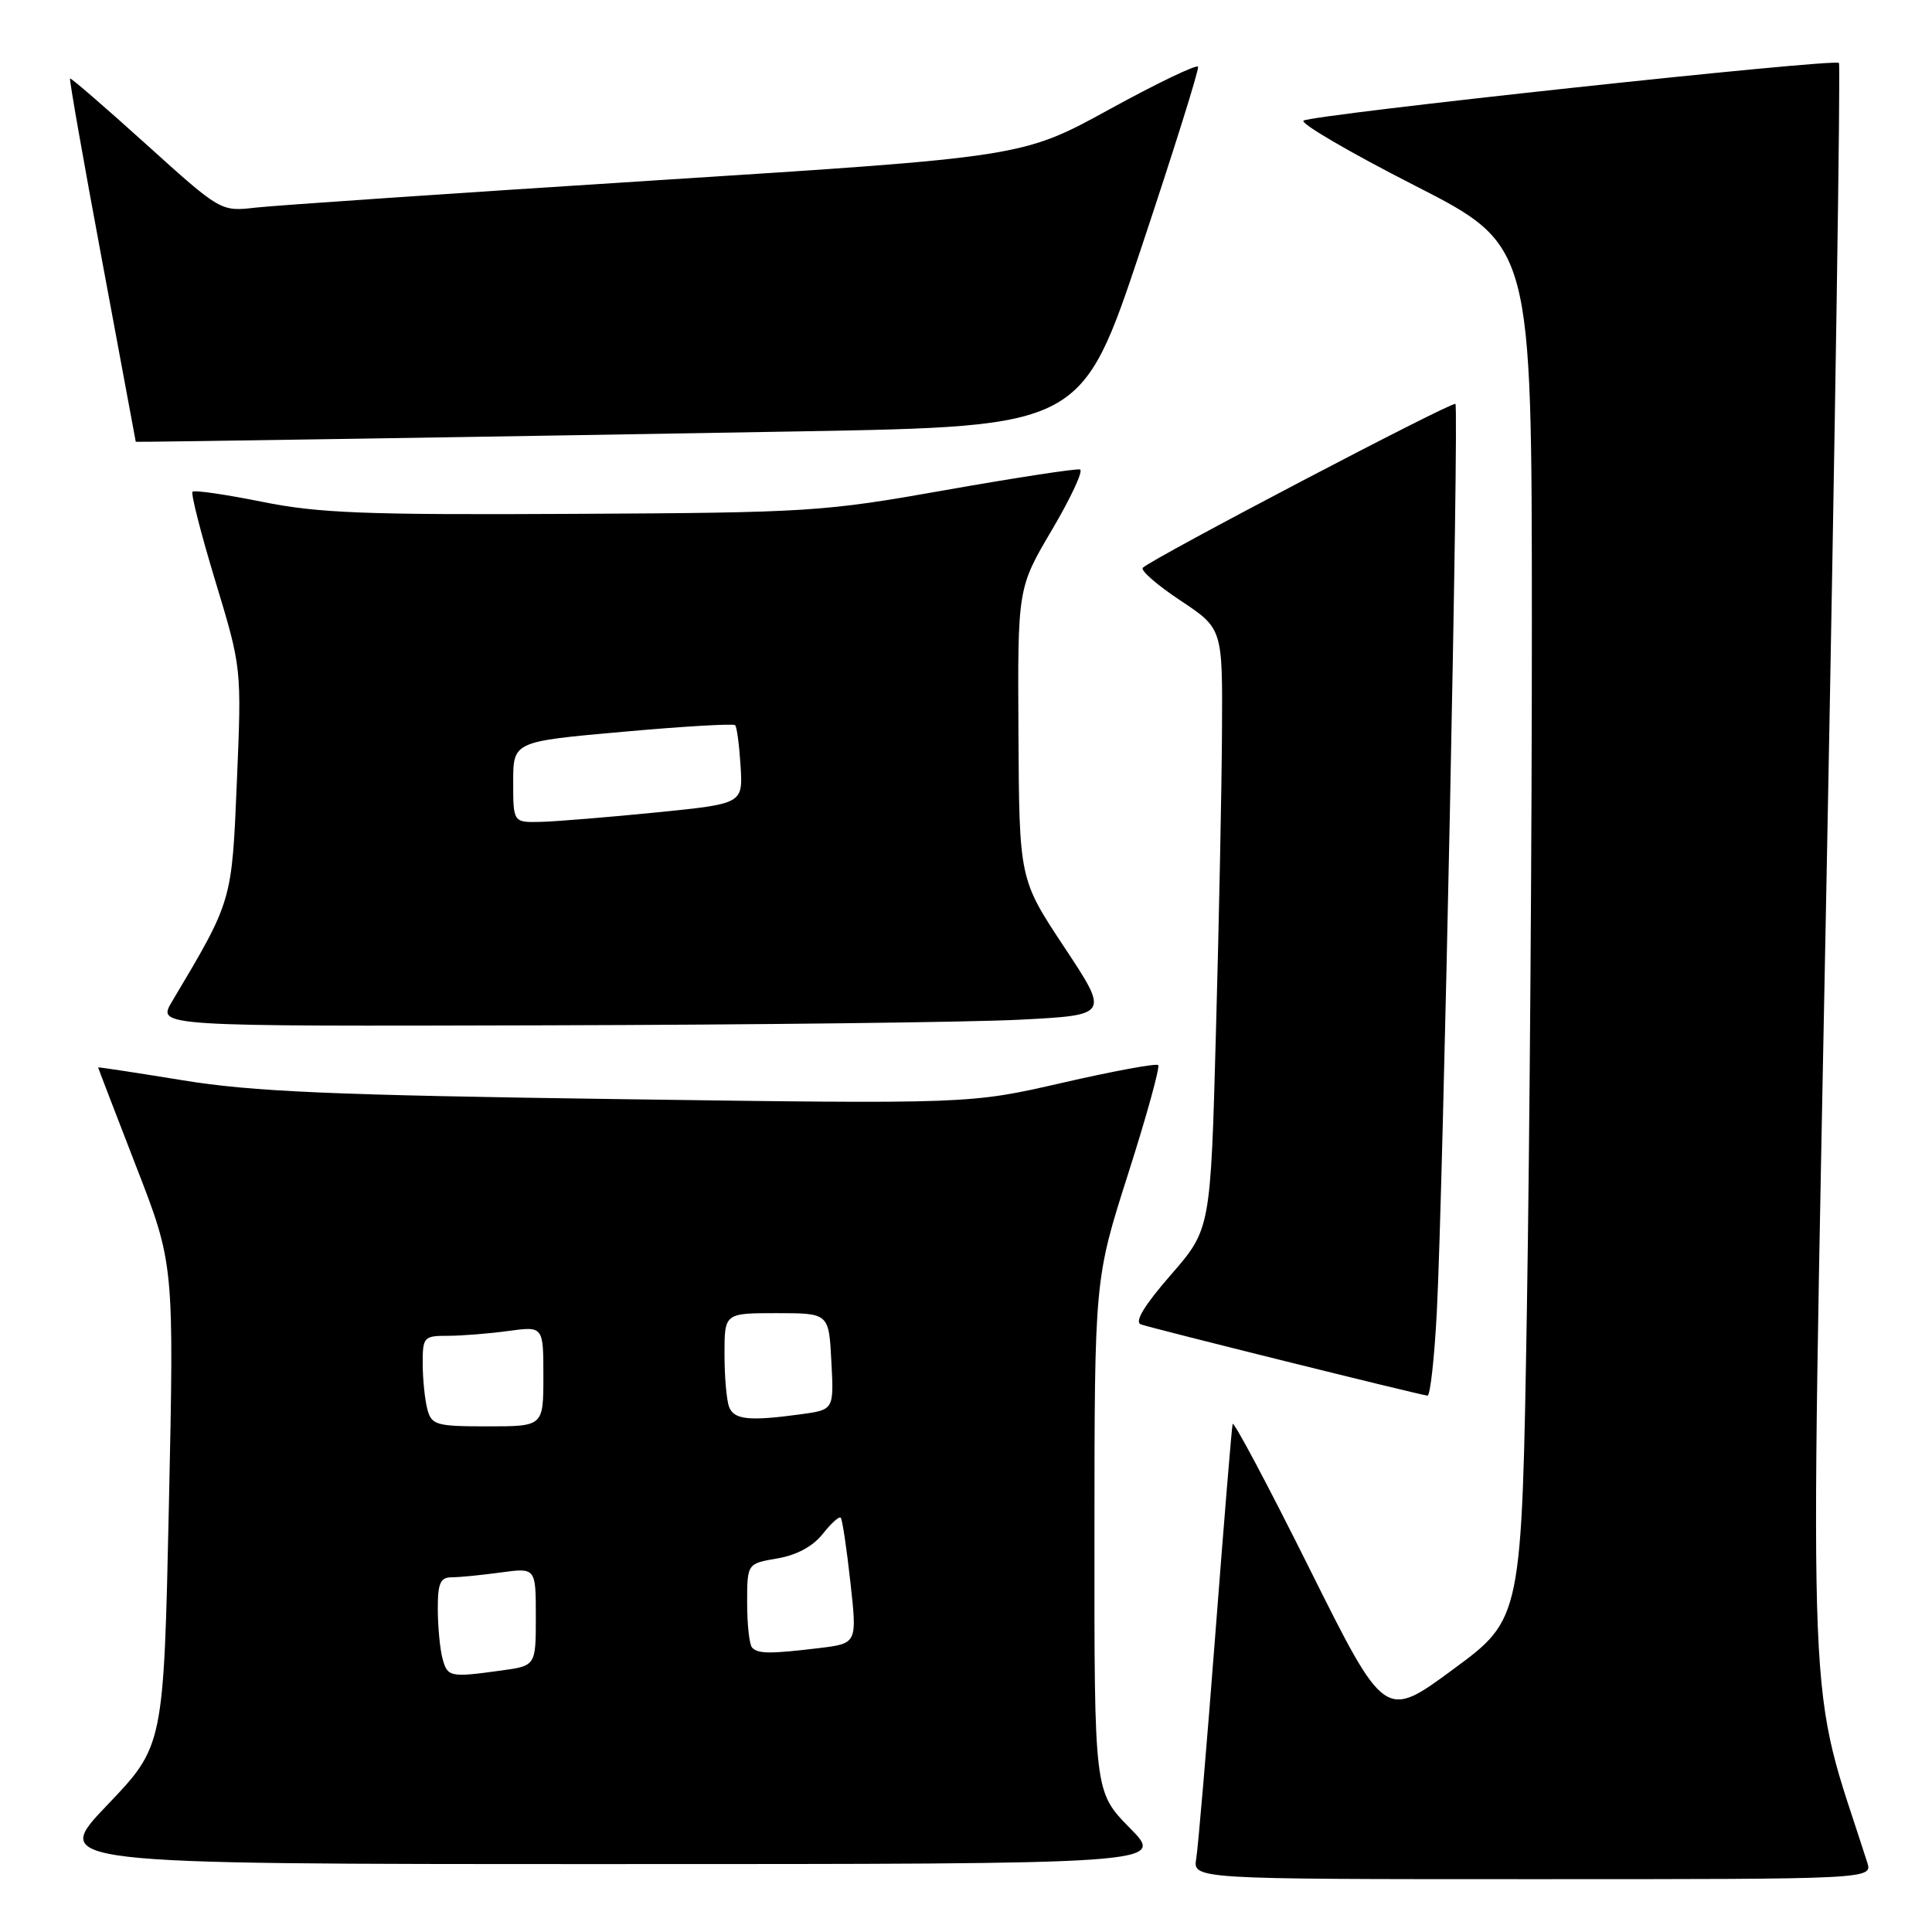 <?xml version="1.0" encoding="UTF-8" standalone="no"?>
<!DOCTYPE svg PUBLIC "-//W3C//DTD SVG 1.1//EN" "http://www.w3.org/Graphics/SVG/1.1/DTD/svg11.dtd" >
<svg xmlns="http://www.w3.org/2000/svg" xmlns:xlink="http://www.w3.org/1999/xlink" version="1.1" viewBox="0 0 256 256">
 <g >
 <path fill="currentColor"
d=" M 247.41 246.75 C 239.36 221.61 239.81 232.60 242.04 115.75 C 243.17 56.90 243.90 8.57 243.67 8.34 C 243.06 7.72 173.62 15.21 172.72 15.99 C 172.29 16.36 178.92 20.23 187.45 24.58 C 202.97 32.50 202.97 32.50 202.98 82.50 C 202.99 110.00 202.69 150.95 202.32 173.50 C 201.64 214.50 201.64 214.50 192.57 221.18 C 183.50 227.87 183.50 227.87 173.52 207.86 C 168.04 196.86 163.45 188.23 163.33 188.68 C 163.21 189.13 162.18 201.65 161.04 216.50 C 159.90 231.35 158.76 244.74 158.51 246.25 C 158.05 249.00 158.05 249.00 203.09 249.00 C 248.13 249.00 248.13 249.00 247.41 246.75 Z  M 149.71 242.22 C 145.00 237.43 145.00 237.43 145.02 203.47 C 145.03 169.50 145.03 169.50 149.48 155.55 C 151.93 147.88 153.72 141.39 153.47 141.13 C 153.21 140.88 147.49 141.93 140.75 143.48 C 128.50 146.29 128.50 146.29 82.00 145.64 C 43.93 145.11 33.46 144.65 24.25 143.15 C 18.06 142.14 13.00 141.37 13.00 141.44 C 13.00 141.50 15.27 147.40 18.03 154.53 C 23.07 167.50 23.07 167.50 22.38 199.43 C 21.69 231.35 21.69 231.35 14.21 239.18 C 6.73 247.00 6.73 247.00 80.58 247.00 C 154.42 247.00 154.42 247.00 149.71 242.22 Z  M 190.39 173.75 C 191.21 158.09 193.34 54.00 192.85 53.52 C 192.46 53.13 152.67 74.00 151.43 75.23 C 151.09 75.58 153.33 77.53 156.41 79.57 C 162.00 83.28 162.00 83.28 161.92 96.89 C 161.88 104.38 161.52 122.28 161.12 136.69 C 160.41 162.88 160.41 162.88 155.13 168.94 C 151.59 173.01 150.29 175.17 151.18 175.49 C 152.54 175.99 187.99 184.80 189.15 184.93 C 189.51 184.97 190.07 179.94 190.39 173.75 Z  M 135.24 135.11 C 146.98 134.50 146.98 134.50 141.02 125.50 C 135.06 116.50 135.06 116.50 134.95 97.21 C 134.84 77.92 134.84 77.92 139.39 70.21 C 141.89 65.97 143.57 62.37 143.11 62.21 C 142.66 62.06 134.68 63.28 125.39 64.92 C 109.14 67.81 107.27 67.93 76.00 68.09 C 48.35 68.24 42.19 68.00 34.73 66.49 C 29.90 65.52 25.75 64.91 25.51 65.16 C 25.27 65.40 26.64 70.75 28.55 77.05 C 32.02 88.50 32.02 88.50 31.39 103.50 C 30.71 119.59 30.81 119.24 22.77 132.75 C 20.84 136.00 20.84 136.00 72.17 135.86 C 100.40 135.79 128.78 135.45 135.24 135.11 Z  M 105.92 57.16 C 143.33 56.50 143.33 56.50 151.17 33.01 C 155.48 20.09 158.89 9.22 158.75 8.85 C 158.61 8.48 153.32 11.02 147.00 14.49 C 135.50 20.80 135.50 20.80 87.00 23.89 C 60.33 25.59 36.42 27.22 33.87 27.51 C 29.25 28.04 29.25 28.04 19.37 19.12 C 13.94 14.22 9.40 10.29 9.28 10.40 C 9.16 10.51 11.07 21.38 13.53 34.55 C 15.98 47.72 17.99 58.52 17.99 58.54 C 18.00 58.61 68.32 57.82 105.92 57.16 Z  M 58.63 219.75 C 58.30 218.51 58.02 215.59 58.01 213.25 C 58.00 209.77 58.34 209.00 59.86 209.00 C 60.88 209.00 63.81 208.71 66.36 208.36 C 71.00 207.73 71.00 207.73 71.00 214.23 C 71.00 220.73 71.00 220.73 66.36 221.36 C 59.62 222.29 59.29 222.22 58.63 219.75 Z  M 99.67 218.33 C 99.30 217.97 99.00 215.31 99.00 212.42 C 99.00 207.18 99.00 207.18 103.00 206.50 C 105.55 206.07 107.72 204.90 109.01 203.26 C 110.12 201.85 111.20 200.88 111.40 201.10 C 111.61 201.32 112.19 205.16 112.68 209.64 C 113.58 217.77 113.58 217.77 108.54 218.38 C 102.05 219.16 100.48 219.15 99.67 218.33 Z  M 56.63 186.75 C 56.30 185.51 56.02 182.81 56.01 180.75 C 56.00 177.16 56.14 177.00 59.36 177.00 C 61.21 177.00 64.81 176.71 67.36 176.36 C 72.00 175.73 72.00 175.73 72.00 182.36 C 72.00 189.00 72.00 189.00 64.62 189.00 C 57.81 189.00 57.19 188.83 56.63 186.75 Z  M 96.61 186.42 C 96.27 185.55 96.00 182.40 96.00 179.42 C 96.00 174.00 96.00 174.00 102.91 174.00 C 109.83 174.00 109.83 174.00 110.16 180.40 C 110.50 186.80 110.50 186.80 106.11 187.40 C 99.27 188.33 97.26 188.13 96.61 186.42 Z  M 68.00 103.63 C 68.00 98.26 68.00 98.26 82.50 96.97 C 90.48 96.25 97.19 95.86 97.41 96.09 C 97.64 96.31 97.96 98.75 98.13 101.50 C 98.44 106.50 98.44 106.50 86.97 107.65 C 80.66 108.28 73.81 108.84 71.75 108.90 C 68.00 109.00 68.00 109.00 68.00 103.63 Z "/>
</g>
</svg>